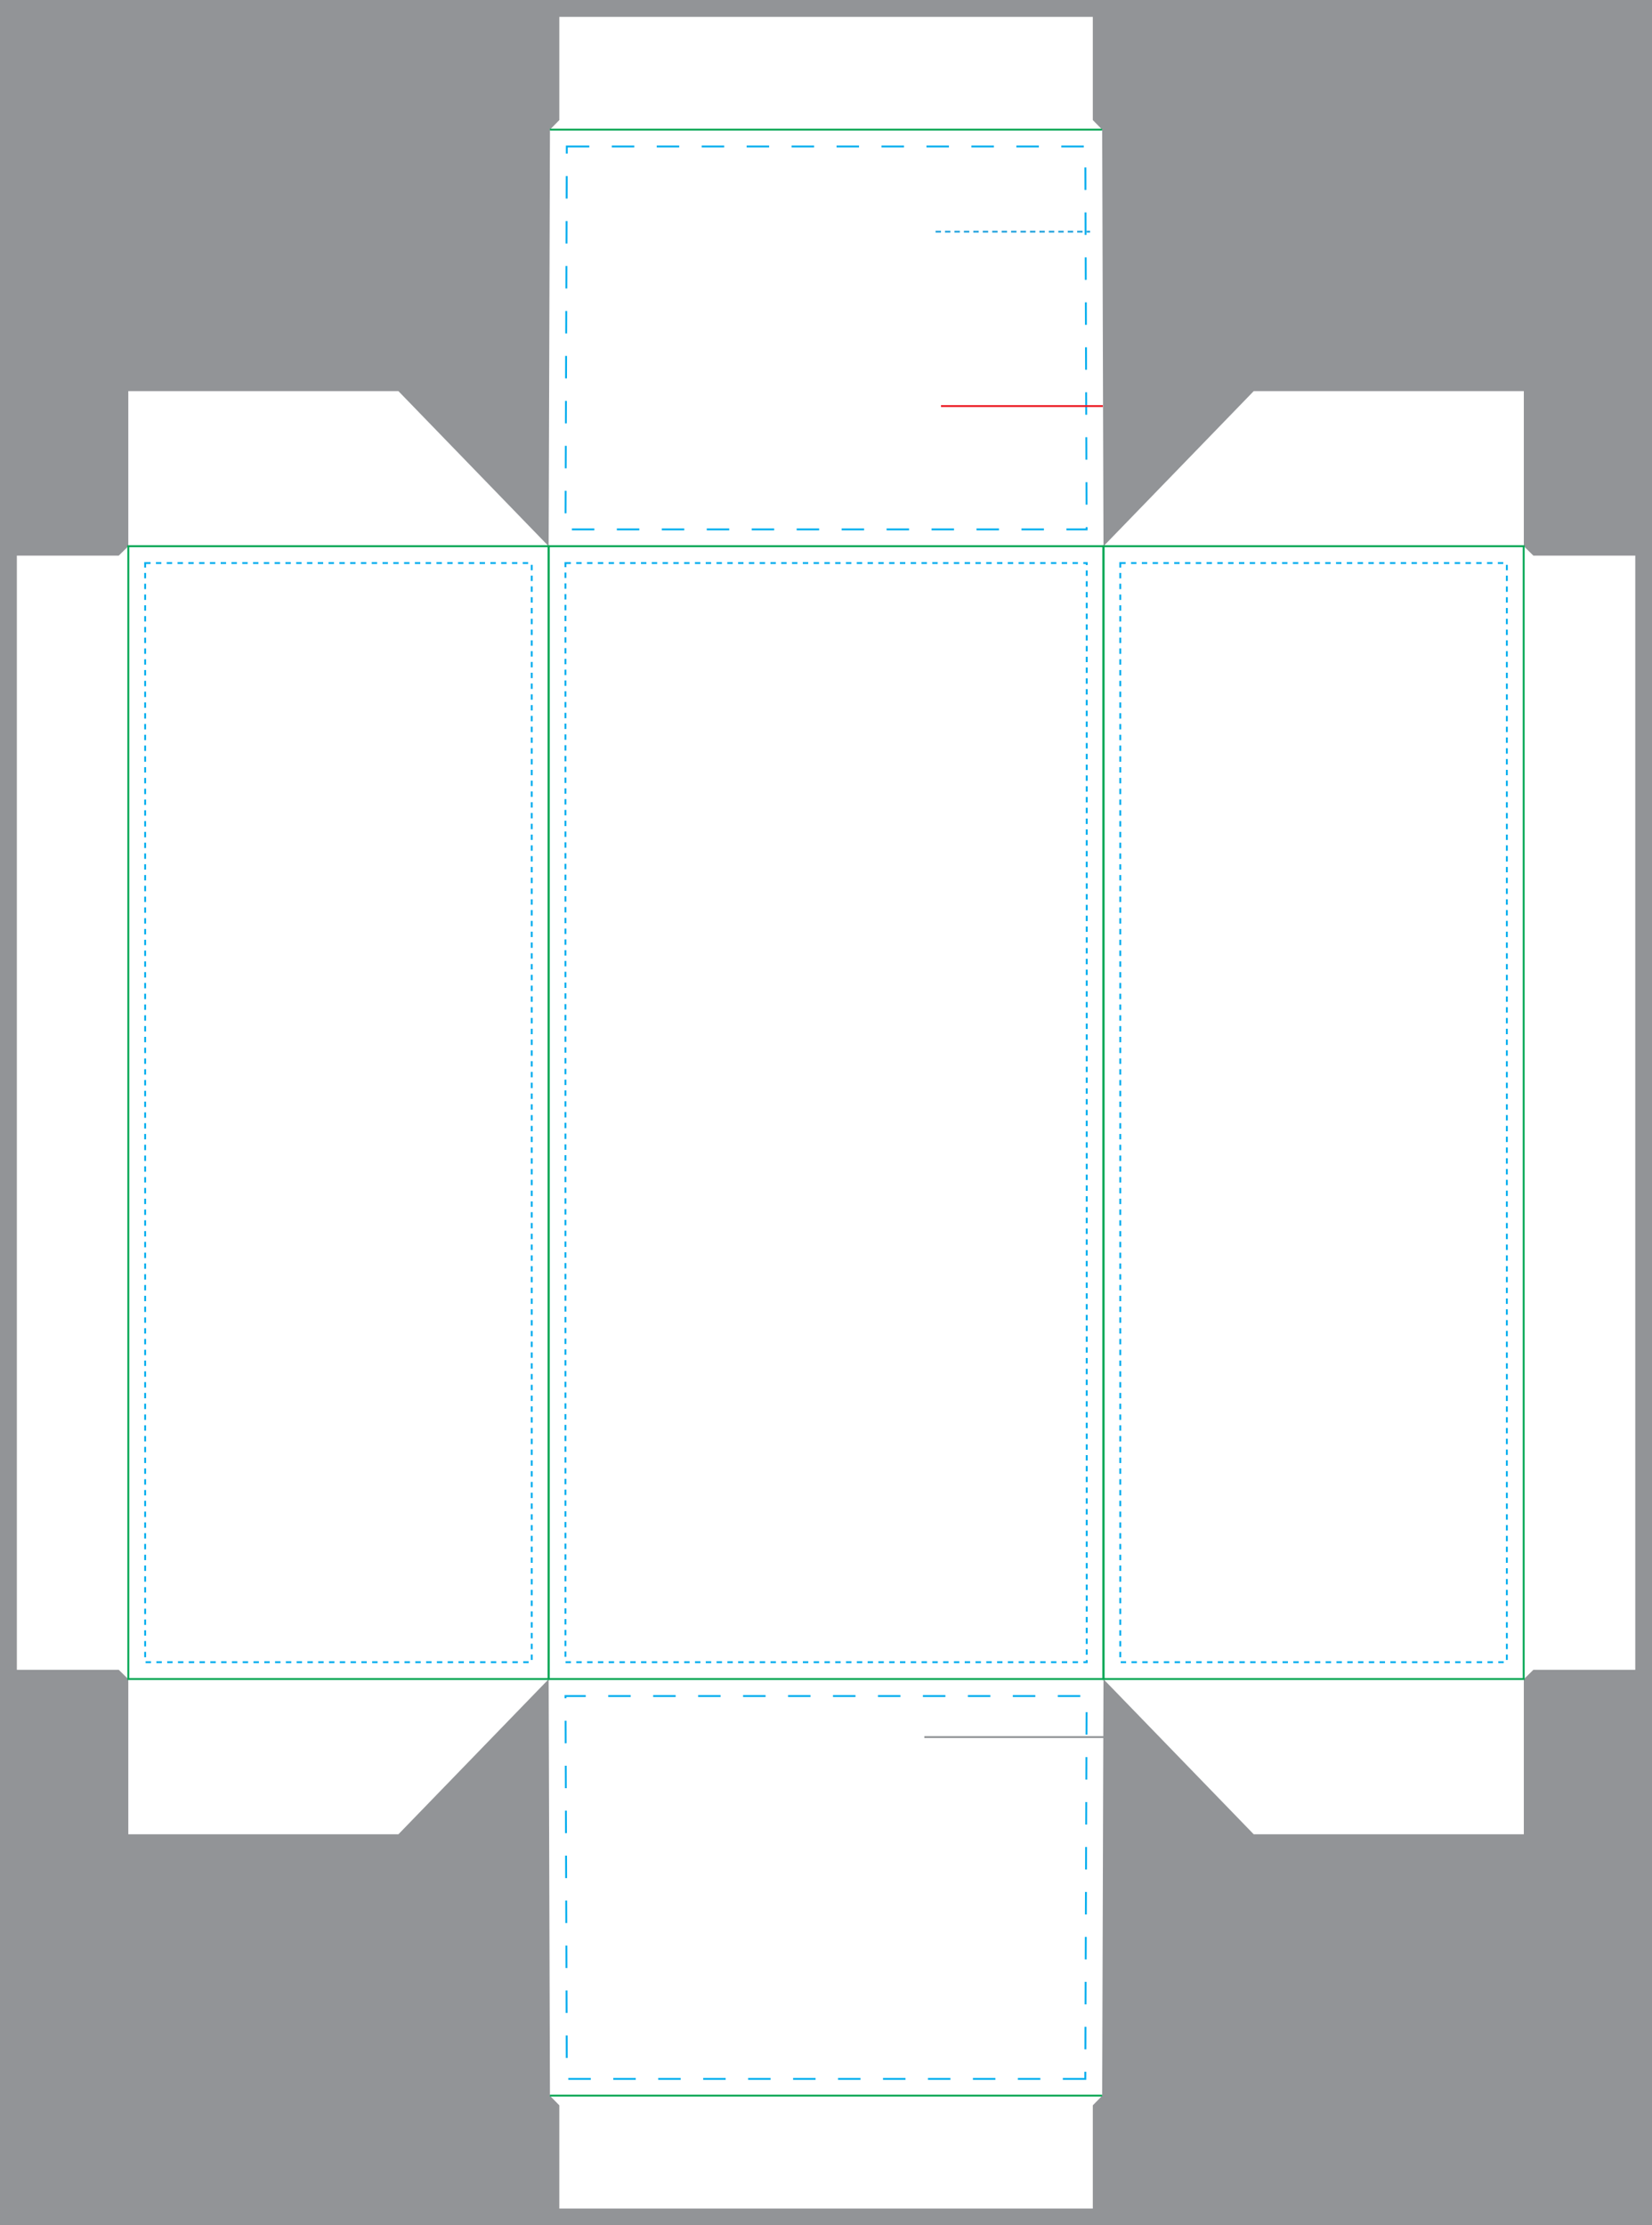 <?xml version="1.0" encoding="UTF-8" standalone="no"?>
<svg version="1.1" id="Layer_1" x="0px" y="0px" viewBox="0 0 3675 4950" style="enable-background:new 0 0 882 1188;" xml:space="preserve" width="3675" height="4950" sodipodi:docname="DeckBoxTop.svg" inkscape:version="1.4 (e7c3feb1, 2024-10-09)" xmlns:inkscape="http://www.inkscape.org/namespaces/inkscape" xmlns:sodipodi="http://sodipodi.sourceforge.net/DTD/sodipodi-0.dtd" xmlns="http://www.w3.org/2000/svg" xmlns:svg="http://www.w3.org/2000/svg"><g transform="translate(0, 0) scale(1)"><defs id="defs126">
	

	
	
	
	

	
	
	
	
	

	
	
	
	
	

		
		
		
		
		
		
		
		
		
		
	
		
		
		
		
		
		
		
		
		
		
		
		
		
		
		
		
		
		
		
		
		
		
		
		
		
		
		
		
		
		
		
		
		
		
		
		
		
		
		
		
		
		
		
		
		
		
		
		
		
		
		
		
		
		
		
		
		
		
		
		
		
		
		
		
		
		
		
		
		
		
		
		
			
		
		
		
		
		
		
		
		
		
		
		
		
		
		
		
		
		
		
		
		
		
		
		
		
		
		
		
		
		
		
		
		
		
		
		
		
		
		
		
		
		
		
		
		
		
		
		
		
		
		
		
		
		
	
		
		
		
		
		
		
	
		
		
		
		
		
	
		
		
		
		
		
		
		
		
		
	
		
	
		
		
	</defs><sodipodi:namedview id="namedview126" pagecolor="#505050" bordercolor="#eeeeee" borderopacity="1" inkscape:showpageshadow="0" inkscape:pageopacity="0" inkscape:pagecheckerboard="0" inkscape:deskcolor="#d1d1d1" inkscape:zoom="0.18181818" inkscape:cx="1133" inkscape:cy="2046" inkscape:window-width="1872" inkscape:window-height="1027" inkscape:window-x="62" inkscape:window-y="25" inkscape:window-maximized="1" inkscape:current-layer="Layer_1"/>
<style type="text/css" id="style1">
	.st0{fill:#929497;}
	.st1{fill:#FFFFFF;stroke:#EA2227;stroke-miterlimit:10;}
	.st2{fill:none;stroke:#00ADEE;stroke-miterlimit:10;stroke-dasharray:12;}
	.st3{fill:none;stroke:#00A551;stroke-miterlimit:10;}
	.st4{fill:none;stroke:#929497;}
	.st5{fill:#231F20;}
	.st6{font-family:'Arial-Black';}
	.st7{font-size:11.474px;}
	.st8{font-family:'Arial-BoldMT';}
	.st9{font-size:9.561px;}
	.st10{fill:#EC1E28;}
	.st11{fill:none;stroke:#EC1E28;}
	.st12{fill:#2BA6DE;}
	.st13{fill:none;stroke:#2BA6DE;stroke-dasharray:12,9;}
	.st14{fill:#D0D2D3;}
	.st15{font-size:16.349px;}
	.st16{font-size:12.727px;}
	.st17{fill-rule:evenodd;clip-rule:evenodd;}
	.st18{fill-rule:evenodd;clip-rule:evenodd;fill:#B7D333;}
	.st19{fill-rule:evenodd;clip-rule:evenodd;fill:#FFFFFF;}
	.st20{fill-rule:evenodd;clip-rule:evenodd;fill:#4C4849;}
	.st21{fill:#4C4849;}
	.st22{fill:#FFFFFF;}
</style>




<rect class="st0" width="3675" height="4950" id="rect1" x="-1.47e-05" y="-1.98e-05" style="stroke-width:4.167"/><polyline class="st1" points="298.6,64.1 293.6,69.2 292.9,291.6 212.7,208.8 68.5,208.8 68.5,291.6 63.4,296.6 9,296.6 9,891.4    63.4,891.4 68.5,896.4 68.5,979.2 212.7,979.2 292.9,896.4 293.6,1118.8 298.6,1123.9 298.6,1179 583.4,1179 583.4,1123.9    588.4,1118.8 589.1,896.4 669.3,979.2 813.5,979.2 813.5,896.4 818.6,891.4 873,891.4 873,296.6 818.6,296.6 813.5,291.6    813.5,208.8 669.3,208.8 589.1,291.6 588.4,69.2 583.4,64.1 583.4,9 298.6,9 298.6,64.1  " id="clipping" transform="matrix(4.167,0,0,4.167,-1.47e-5,-1.98e-5)" style="stroke:none"/><polygon class="st2" points="579.4,1109.8 302.6,1109.8 301.9,905.4 580.1,905.4 " id="polygon1" transform="matrix(4.167,0,0,4.167,-1.47e-5,-1.98e-5)"/><rect x="322.917" y="1252.5" class="st2" width="860" height="2445" id="rect2" style="stroke-width:4.167"/><rect x="2492.083" y="1252.5" class="st2" width="860" height="2445" id="rect3" style="stroke-width:4.167"/><rect x="1257.917" y="1252.5" class="st2" width="1159.583" height="2445" id="rect4" style="stroke-width:4.167"/><polygon class="st2" points="302.6,78.2 579.4,78.2 580.1,282.6 301.9,282.6 " id="polygon4" transform="matrix(4.167,0,0,4.167,-1.47e-5,-1.98e-5)"/><rect x="285.417" y="1215" class="st3" width="935" height="2520" id="rect5" style="stroke-width:4.167"/><rect x="2454.583" y="1215" class="st3" width="935" height="2520" id="rect6" style="stroke-width:4.167"/><rect x="1220.417" y="1215" class="st3" width="1234.583" height="2520" id="rect7" style="stroke-width:4.167"/><line class="st3" x1="1223.333" y1="4661.667" x2="2451.667" y2="4661.667" id="line7" style="stroke-width:4.167"/><line class="st3" x1="1223.333" y1="288.333" x2="2451.667" y2="288.333" id="line8" style="stroke-width:4.167"/><line class="st4" x1="2056.25" y1="3864.167" x2="2564.583" y2="3864.167" id="line9" style="stroke-width:4.167"/><line class="st11" x1="2093.333" y1="903.333" x2="2453.333" y2="903.333" id="line11" style="stroke-width:4.167"/><line class="st13" x1="2081.25" y1="515.417" x2="2425" y2="515.417" id="line12" style="stroke-width:4.167"/><polygon class="st21" points="" id="polygon75" transform="matrix(4.167,0,0,4.167,-1.47e-5,-1.98e-5)"/><polygon class="st22" points="" id="polygon117" transform="matrix(4.167,0,0,4.167,-1.47e-5,-1.98e-5)"/>
</g></svg>